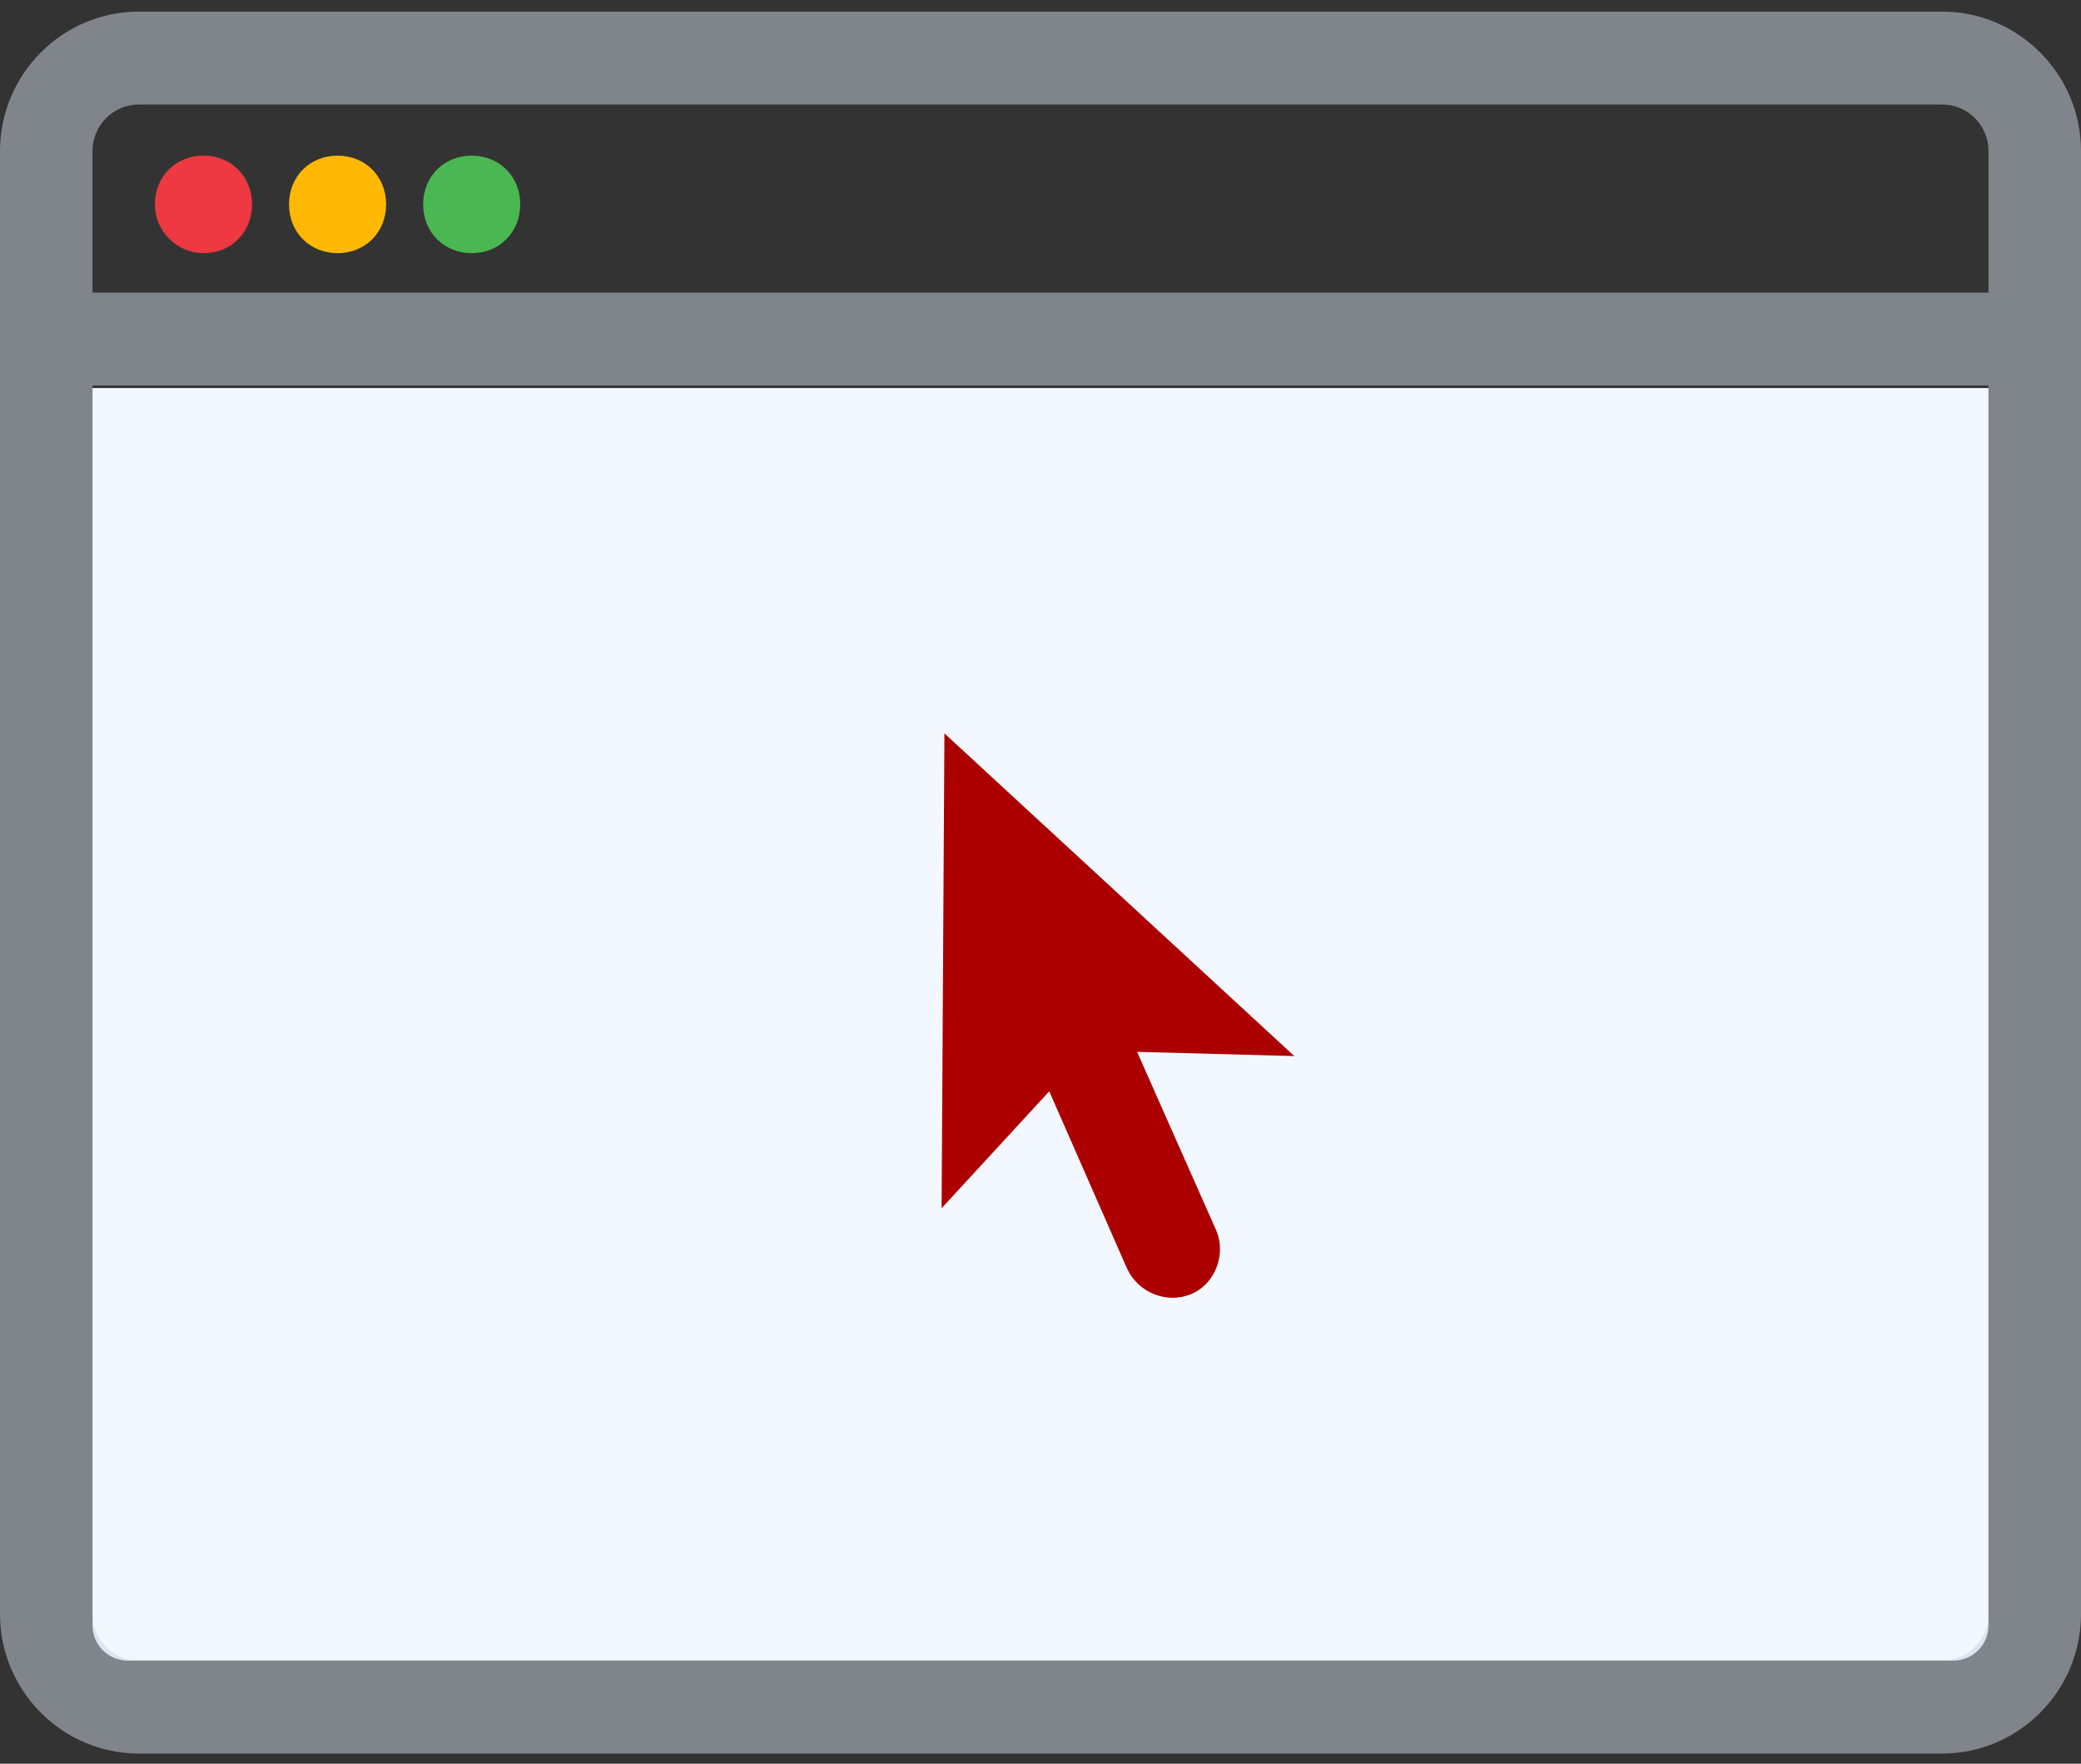 <?xml version="1.0" encoding="UTF-8"?>
<svg width="59px" height="50px" viewBox="0 0 59 50" version="1.1" xmlns="http://www.w3.org/2000/svg" xmlns:xlink="http://www.w3.org/1999/xlink">
    <rect x="0" y="0" width="59" height="50" fill="#333333" stroke="none"/>
    <title>C85F45F5-4608-4F4F-95F3-00D629D6C480</title>
    <g id="⚙️-configuration" stroke="none" stroke-width="1" fill="none" fill-rule="evenodd">
        <g id="Gov_doc_cof_ESIC_01" transform="translate(-888, -518)">
            <g id="Group-7" transform="translate(135, 136)">
                <g id="Group-9" transform="translate(456, 170)">
                    <g id="Group-30" transform="translate(0, 82)">
                        <g id="Group" transform="translate(297, 130)">
                            <path d="M5.769,4.412 C4.982,4.412 4.392,5.004 4.392,5.794 C4.392,6.584 5.048,7.177 5.769,7.177 C6.556,7.177 7.146,6.584 7.146,5.794 C7.146,5.004 6.556,4.412 5.769,4.412 Z" id="Path" fill="#EE3942" fill-rule="nonzero"></path>
                            <path d="M9.571,4.412 C8.784,4.412 8.194,5.004 8.194,5.794 C8.194,6.584 8.784,7.177 9.571,7.177 C10.358,7.177 10.948,6.584 10.948,5.794 C10.948,5.004 10.358,4.412 9.571,4.412 Z" id="Path" fill="#FFB803"></path>
                            <path d="M2.622,11 L56.378,11 L56.378,46.078 C56.378,46.63 55.93,47.078 55.378,47.078 L3.622,47.078 C3.07,47.078 2.622,46.63 2.622,46.078 L2.622,11 L2.622,11 Z" id="Rectangle" fill="#F3F7FF"></path>
                            <path d="M31.957,35.971 C32.278,36.65 33.082,36.97 33.764,36.69 C34.447,36.41 34.768,35.572 34.487,34.892 L32.238,29.819 L36.696,29.939 L26.776,20.791 L26.696,34.253 L29.748,30.938 L31.957,35.971 Z" id="Path" fill="#AC0000" fill-rule="nonzero"></path>
                            <path d="M55.067,0.329 L3.933,0.329 C1.77,0.329 0,2.107 0,4.28 L0,45.761 C0,47.934 1.77,49.712 3.933,49.712 L55.067,49.712 C57.23,49.712 59,47.934 59,45.761 L59,4.28 C59,2.107 57.23,0.329 55.067,0.329 Z M56.378,45.761 C56.378,46.486 55.788,47.078 55.067,47.078 L3.933,47.078 C3.212,47.078 2.622,46.486 2.622,45.761 L2.622,10.93 L56.378,10.93 L56.378,45.761 Z M56.378,8.296 L2.622,8.296 L2.622,4.28 C2.622,3.556 3.212,2.963 3.933,2.963 L55.067,2.963 C55.788,2.963 56.378,3.556 56.378,4.28 L56.378,8.296 Z" id="Shape" fill="#C8D2DF" fill-rule="nonzero" opacity="0.515"></path>
                            <path d="M13.373,4.412 C12.587,4.412 11.997,5.004 11.997,5.794 C11.997,6.584 12.587,7.177 13.373,7.177 C14.16,7.177 14.75,6.584 14.75,5.794 C14.75,5.004 14.16,4.412 13.373,4.412 Z" id="Path" fill="#4BB752"></path>
                        </g>
                    </g>
                </g>
            </g>
        </g>
    </g>
</svg>